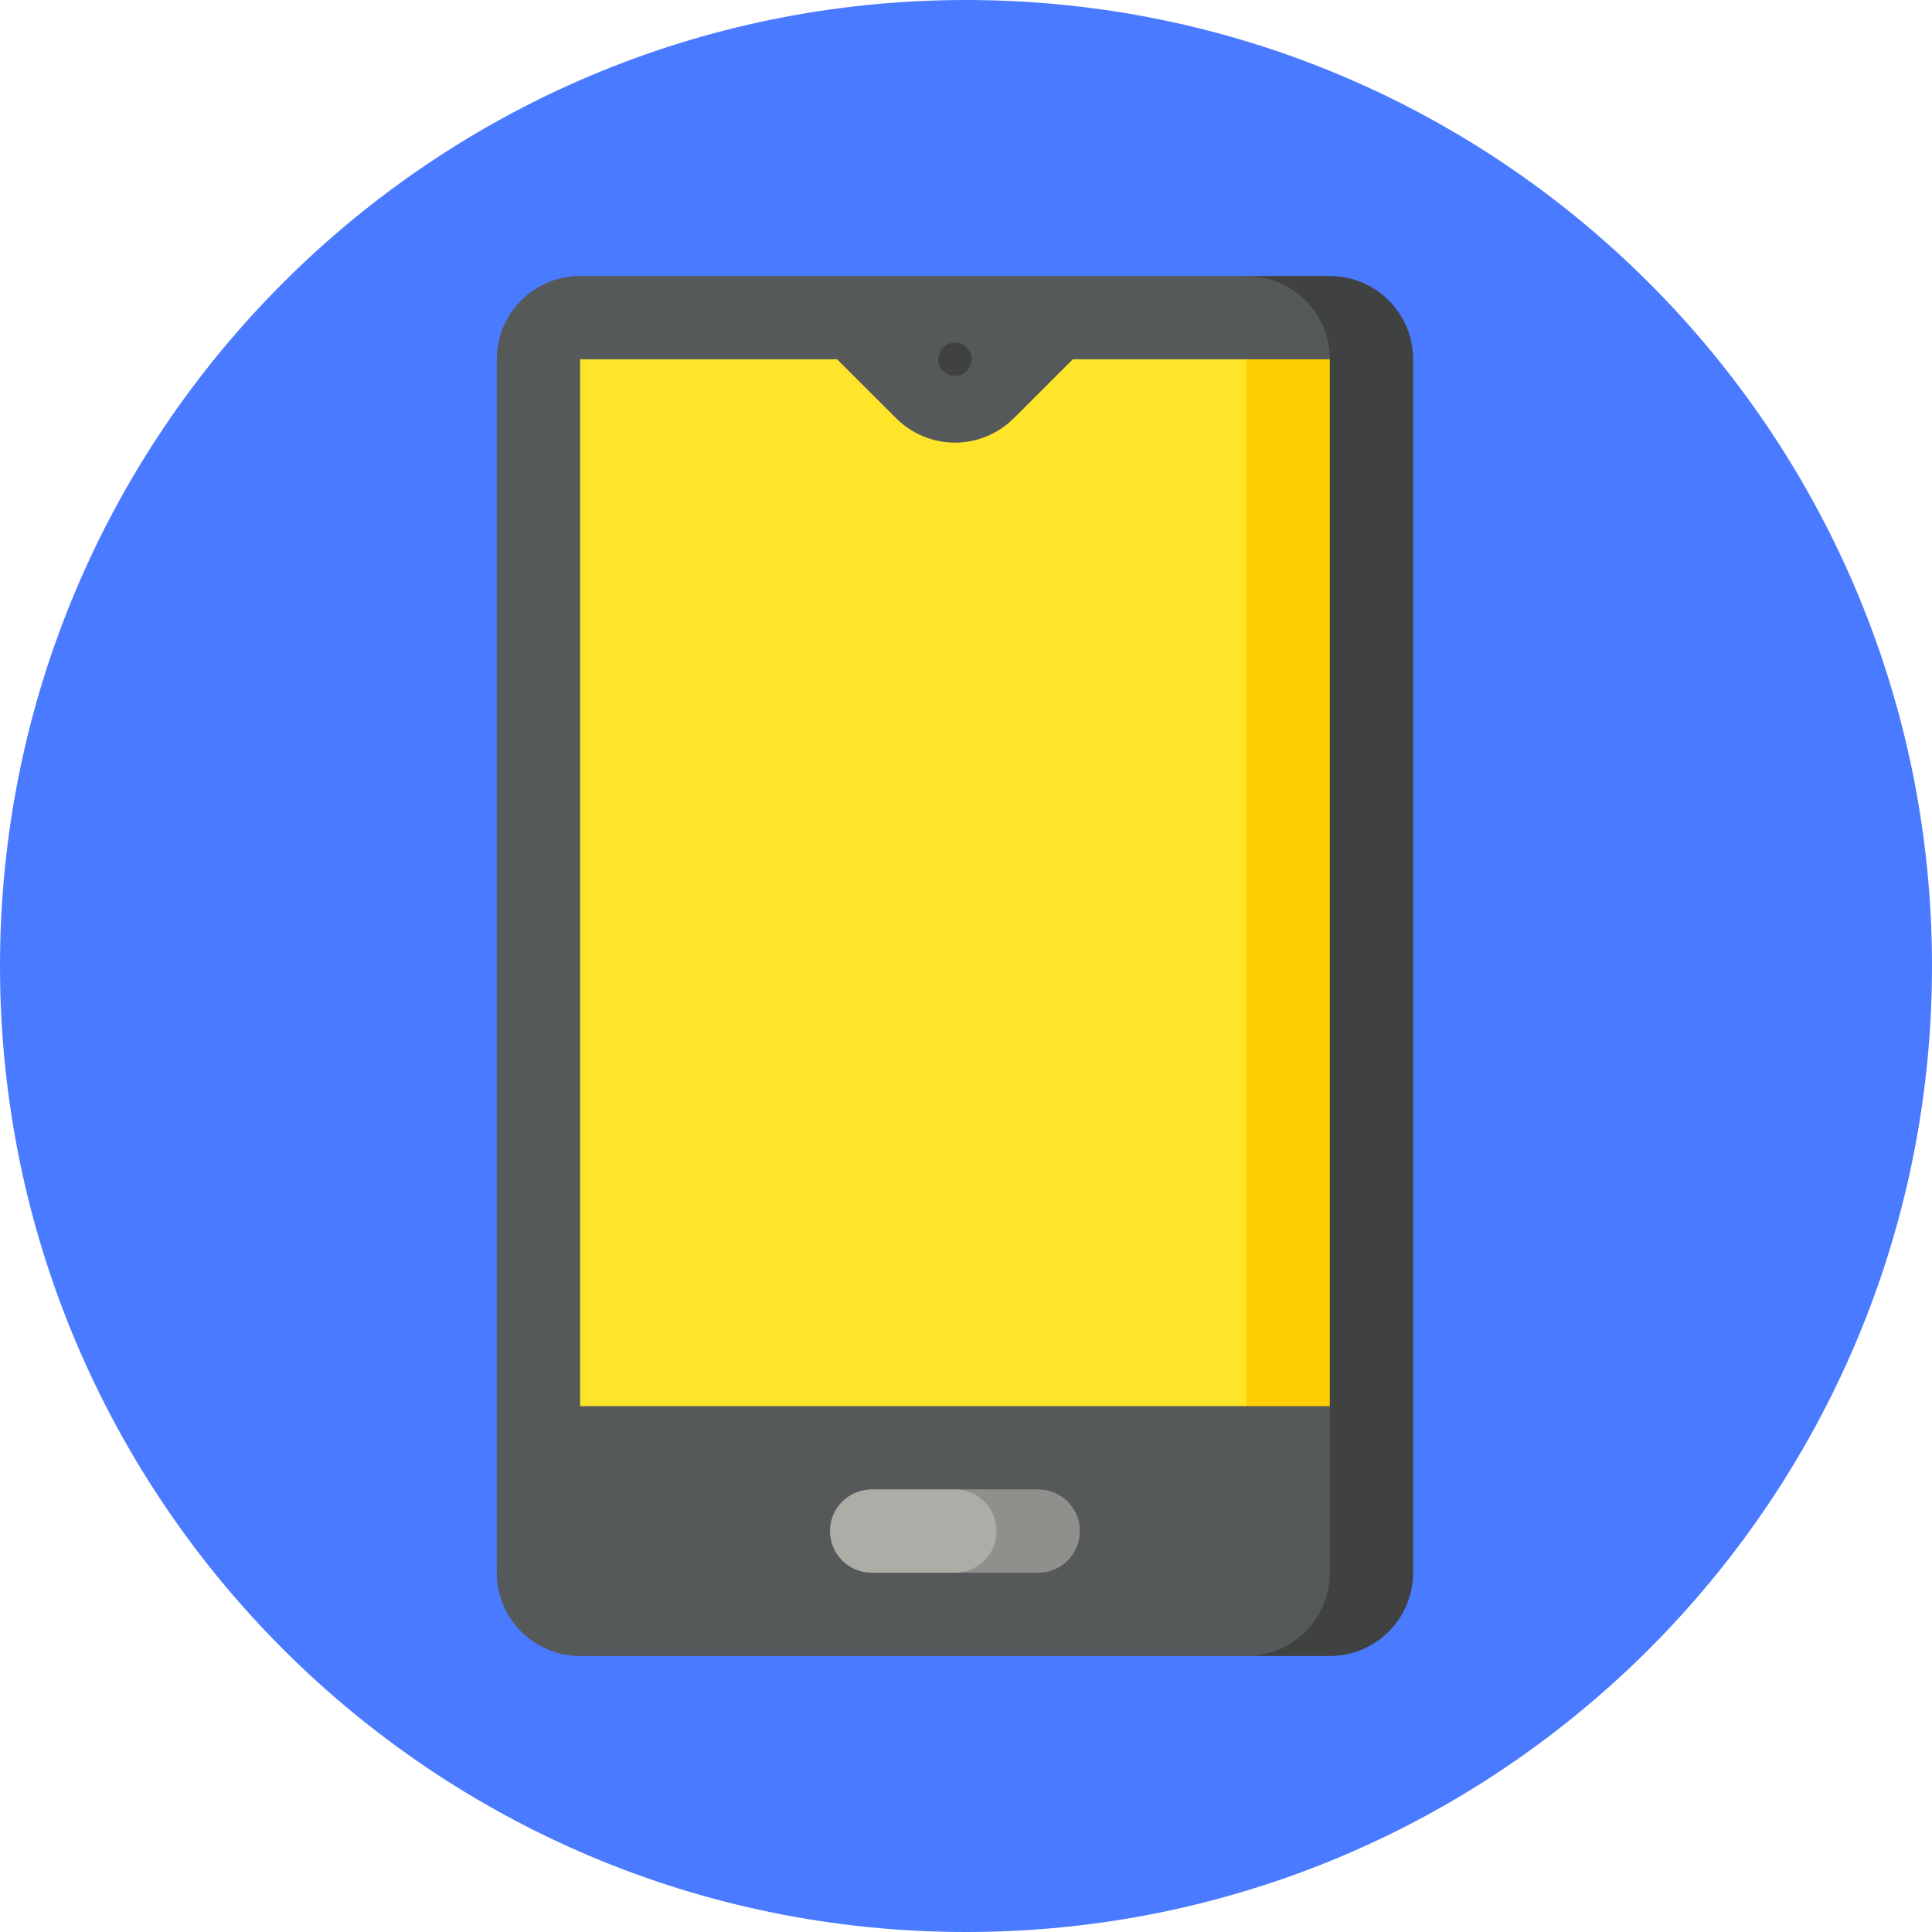 <svg width="70" height="70" viewBox="0 0 70 70" fill="none" xmlns="http://www.w3.org/2000/svg">
<path d="M35 70C54.33 70 70 54.33 70 35C70 15.67 54.33 0 35 0C15.67 0 0 15.67 0 35C0 54.33 15.67 70 35 70Z" fill="#4A7AFF"/>
<path d="M48.182 10H45.164V60H48.182C49.849 60 51.2 58.649 51.2 56.982V13.018C51.2 11.351 49.849 10 48.182 10Z" fill="#404242"/>
<path d="M45.163 10H21.018C19.351 10 18 11.351 18 13.018V56.982C18 58.649 19.351 60 21.018 60H45.163C46.83 60 48.181 58.649 48.181 56.982V50.946L39.127 31.982L48.181 13.018C48.181 11.351 46.83 10 45.163 10Z" fill="#565959"/>
<path d="M37.618 53.964H34.6V56.982H37.618C38.451 56.982 39.127 56.306 39.127 55.473C39.127 54.639 38.451 53.964 37.618 53.964Z" fill="#8F8F8B"/>
<path d="M36.108 55.473C36.108 54.639 35.433 53.964 34.599 53.964H31.581C30.748 53.964 30.072 54.639 30.072 55.473C30.072 56.306 30.748 56.982 31.581 56.982H34.599C35.433 56.982 36.108 56.306 36.108 55.473Z" fill="#ADACA7"/>
<path d="M34.6 31.982L45.163 50.946H48.181V13.019H45.163L34.6 31.982Z" fill="#FFCE00"/>
<path d="M38.867 13.019L36.733 15.153C36.185 15.698 35.431 16.037 34.599 16.037C33.767 16.037 33.013 15.698 32.467 15.153C32.465 15.153 30.331 13.019 30.331 13.019H21.018V50.946H45.162V13.019H38.867Z" fill="#FFE529"/>
<path d="M34.6 13.622C34.933 13.622 35.203 13.352 35.203 13.019C35.203 12.685 34.933 12.415 34.6 12.415C34.266 12.415 33.996 12.685 33.996 13.019C33.996 13.352 34.266 13.622 34.6 13.622Z" fill="#404242"/>
</svg>
